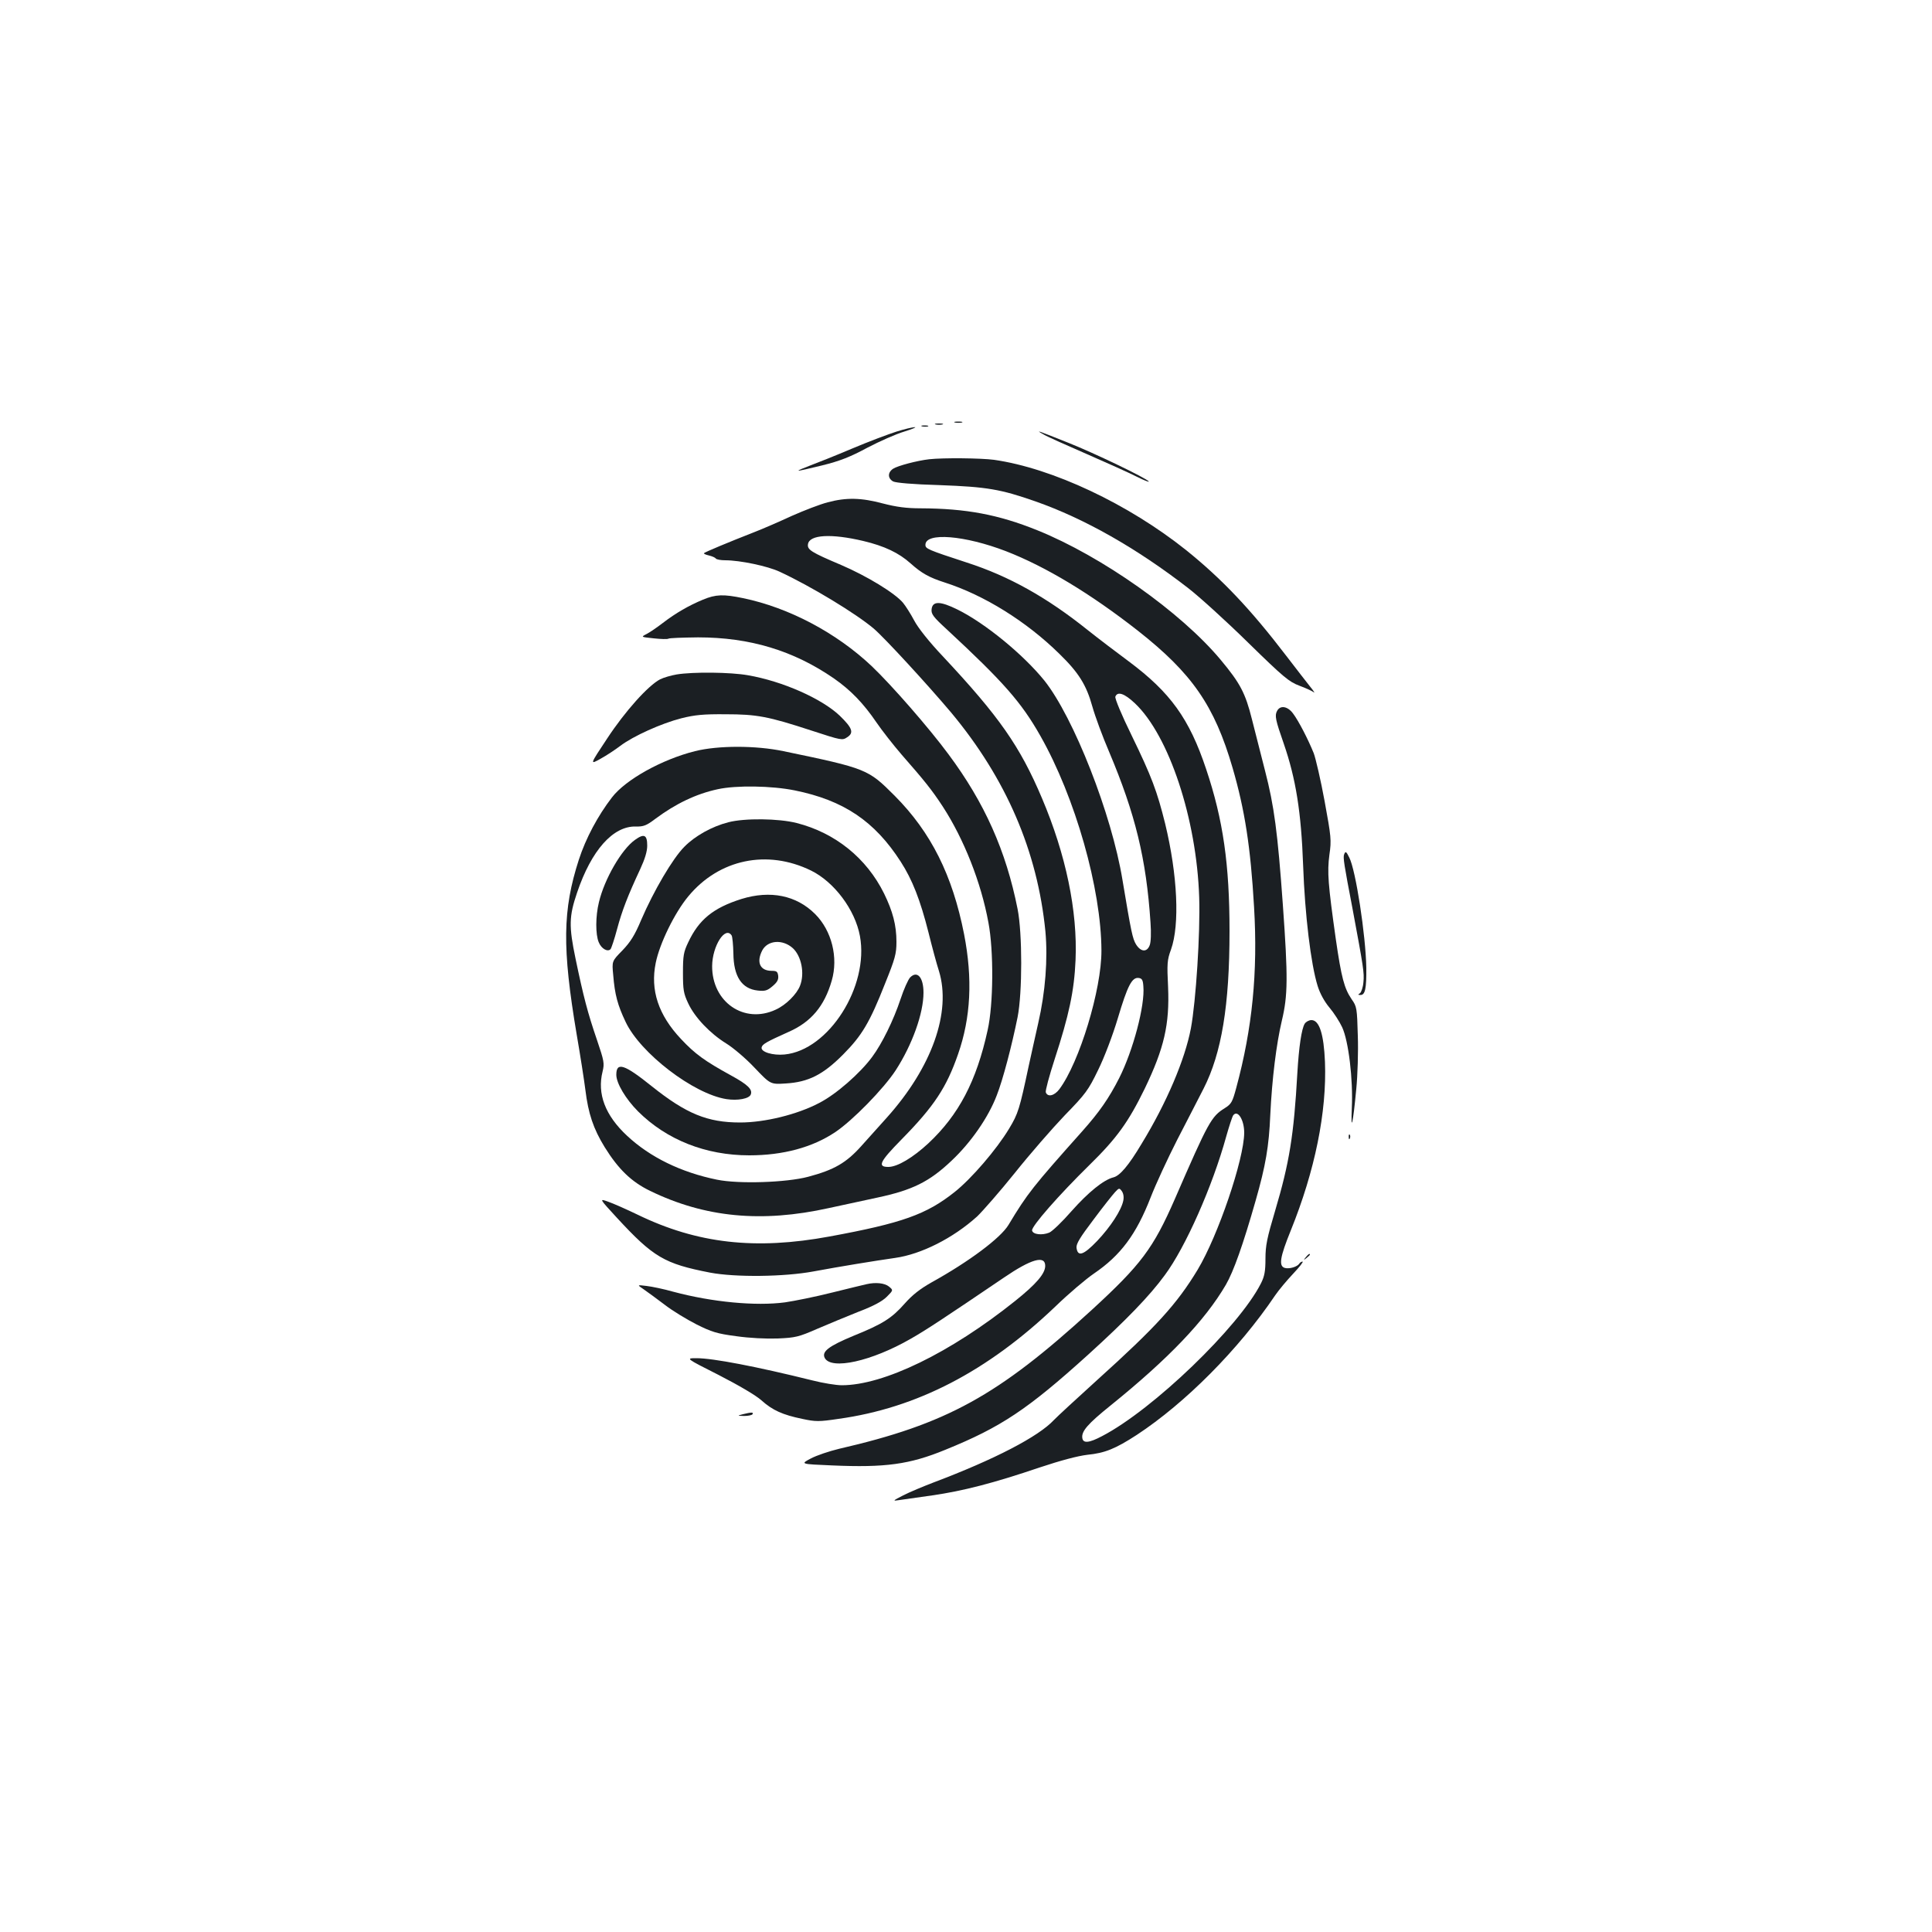 <?xml version="1.0" standalone="no"?>
<!DOCTYPE svg PUBLIC "-//W3C//DTD SVG 20010904//EN"
 "http://www.w3.org/TR/2001/REC-SVG-20010904/DTD/svg10.dtd">
<svg version="1.0" xmlns="http://www.w3.org/2000/svg"
 width="1000pt" height="1000pt" viewBox="0 0 1000 1000"
 preserveAspectRatio="xMidYMid meet">
<g transform="translate(0,1000) scale(0.1,-0.1)"
fill="#1b1f23" stroke="none">
<path d="M4943 7813 c9 -2 25 -2 35 0 9 3 1 5 -18 5 -19 0 -27 -2 -17 -5z"/>
<path d="M4843 7803 c9 -2 25 -2 35 0 9 3 1 5 -18 5 -19 0 -27 -2 -17 -5z"/>
<path d="M4773 7793 c9 -2 23 -2 30 0 6 3 -1 5 -18 5 -16 0 -22 -2 -12 -5z"/>
<path d="M4640 7766 c-41 -13 -145 -52 -230 -88 -85 -36 -183 -75 -218 -88
-34 -13 -61 -24 -59 -26 1 -2 56 11 122 27 93 23 146 44 235 92 63 33 149 71
190 83 41 13 66 23 55 23 -11 0 -54 -10 -95 -23z"/>
<path d="M5402 7751 c20 -12 122 -57 225 -102 103 -45 219 -97 256 -116 38
-19 66 -30 63 -25 -10 16 -286 149 -421 202 -155 62 -171 68 -123 41z"/>
<path d="M4810 7623 c-63 -7 -164 -34 -187 -49 -29 -19 -29 -50 0 -66 14 -7
101 -15 242 -19 243 -9 314 -21 494 -84 254 -89 525 -243 791 -449 57 -44 197
-171 310 -282 183 -179 212 -203 265 -223 33 -12 67 -28 75 -34 8 -7 0 6 -18
28 -18 22 -73 94 -124 160 -185 242 -333 398 -518 547 -299 239 -693 425 -995
468 -67 9 -263 11 -335 3z"/>
<path d="M4284 7400 c-39 -10 -122 -42 -185 -70 -63 -29 -152 -68 -199 -86
-128 -50 -250 -101 -256 -107 -3 -3 8 -8 25 -12 17 -4 33 -11 36 -16 4 -5 26
-9 49 -9 76 0 219 -30 281 -59 162 -75 396 -217 488 -295 57 -49 276 -287 400
-434 285 -342 447 -718 488 -1133 13 -143 0 -313 -37 -474 -14 -61 -36 -162
-50 -225 -47 -221 -54 -244 -101 -322 -65 -108 -195 -259 -282 -328 -146 -116
-272 -161 -647 -230 -384 -71 -685 -37 -994 113 -58 28 -126 58 -152 67 -47
17 -47 17 44 -82 190 -206 247 -239 483 -285 132 -25 384 -22 535 6 140 26
318 55 423 70 135 19 300 102 425 215 28 27 116 127 194 224 78 98 195 232
259 299 109 112 122 130 173 235 32 65 75 178 102 268 50 168 73 213 108 208
17 -2 22 -11 24 -43 9 -99 -53 -332 -125 -475 -54 -106 -103 -176 -191 -275
-256 -287 -284 -322 -382 -485 -41 -68 -204 -190 -399 -298 -60 -34 -99 -65
-138 -109 -67 -76 -114 -106 -265 -167 -130 -54 -166 -82 -149 -115 34 -63
242 -17 444 99 81 46 176 109 483 317 142 97 214 117 214 61 0 -40 -46 -94
-156 -182 -335 -268 -680 -436 -897 -436 -29 0 -97 11 -152 25 -290 72 -515
115 -599 115 -58 0 -58 0 114 -87 105 -54 192 -105 221 -131 58 -52 110 -75
211 -96 70 -15 87 -15 188 0 405 56 771 246 1122 581 69 67 159 143 200 171
138 94 219 202 294 395 26 67 88 201 137 297 50 96 111 216 137 266 93 183
134 430 134 814 0 346 -33 577 -121 839 -87 261 -185 397 -401 558 -62 46
-157 118 -211 161 -212 170 -409 280 -626 350 -205 67 -215 72 -215 92 0 66
204 49 417 -33 206 -80 438 -220 682 -411 281 -221 397 -388 491 -711 63 -217
93 -408 111 -720 20 -338 -9 -628 -92 -935 -20 -74 -25 -84 -60 -106 -69 -43
-84 -69 -258 -470 -112 -256 -175 -340 -431 -575 -485 -444 -751 -590 -1307
-718 -50 -12 -116 -34 -146 -50 -55 -29 -55 -29 110 -36 275 -12 401 5 586 81
288 117 425 208 740 493 195 177 318 304 396 411 107 144 247 460 318 718 15
53 31 102 36 109 23 31 57 -23 57 -90 -1 -138 -135 -532 -241 -709 -107 -177
-213 -294 -519 -570 -107 -97 -208 -190 -225 -208 -80 -86 -307 -204 -625
-324 -52 -20 -122 -49 -155 -66 -53 -27 -56 -30 -25 -25 19 3 98 14 176 25
159 23 315 63 557 145 108 36 195 59 245 65 91 9 145 31 256 103 251 165 527
442 716 722 19 28 61 78 94 113 32 34 54 62 48 62 -6 0 -14 -5 -17 -11 -11
-16 -51 -28 -74 -22 -34 9 -26 56 30 194 125 309 187 613 177 873 -6 143 -29
216 -70 216 -13 0 -29 -9 -35 -19 -16 -26 -30 -119 -38 -256 -18 -320 -41
-463 -115 -712 -42 -141 -50 -180 -50 -248 0 -65 -5 -91 -23 -127 -114 -226
-559 -654 -822 -791 -68 -36 -99 -39 -103 -10 -5 35 28 73 146 168 301 243
489 440 597 625 40 69 89 207 154 435 52 182 69 280 76 445 9 186 31 365 60
488 31 130 32 222 5 599 -27 377 -45 511 -92 693 -22 85 -52 205 -68 267 -34
136 -61 187 -162 308 -206 247 -616 536 -948 670 -203 82 -370 113 -605 114
-74 0 -125 7 -195 25 -112 30 -189 32 -286 6z m184 -200 c110 -26 185 -62 245
-116 57 -51 96 -73 177 -99 203 -65 422 -201 592 -368 101 -98 141 -162 172
-274 14 -50 53 -156 87 -235 135 -320 192 -552 214 -883 4 -55 2 -101 -4 -117
-14 -38 -46 -36 -71 4 -18 30 -25 63 -70 333 -56 342 -253 842 -404 1032 -110
136 -308 298 -450 368 -89 44 -129 45 -134 2 -3 -25 8 -40 79 -105 292 -271
385 -376 484 -551 181 -319 315 -792 316 -1111 1 -201 -114 -579 -218 -718
-26 -34 -60 -42 -70 -16 -3 8 18 86 46 172 74 227 101 352 108 512 11 255 -50
547 -174 839 -114 269 -221 422 -513 734 -71 75 -128 147 -148 185 -18 34 -44
75 -58 92 -43 51 -188 139 -321 196 -156 66 -175 79 -171 107 7 50 121 56 286
17z m1406 -840 c177 -167 320 -600 333 -1005 6 -184 -17 -538 -43 -678 -31
-162 -125 -384 -255 -597 -68 -114 -113 -166 -146 -174 -51 -13 -129 -76 -217
-175 -47 -54 -99 -104 -115 -111 -37 -15 -85 -10 -89 11 -4 21 139 184 297
339 142 139 202 223 286 395 101 210 129 333 121 525 -6 122 -5 141 15 195 46
129 34 386 -30 651 -42 169 -70 244 -173 456 -54 110 -88 193 -85 202 11 29
47 17 101 -34z m-60 -2575 c-10 -49 -65 -134 -135 -208 -71 -74 -101 -84 -107
-35 -2 20 18 53 87 144 49 66 100 130 112 143 21 23 23 23 36 5 8 -12 11 -30
7 -49z"/>
<path d="M3638 6896 c-72 -30 -139 -68 -208 -121 -30 -23 -68 -49 -84 -57 -29
-15 -29 -15 37 -22 37 -4 71 -5 76 -2 5 4 75 6 154 7 268 0 494 -68 704 -213
86 -60 152 -128 220 -228 28 -41 86 -115 129 -165 120 -137 157 -183 214 -270
109 -168 198 -392 236 -600 28 -147 26 -424 -4 -557 -58 -265 -150 -439 -307
-586 -80 -74 -160 -122 -207 -122 -58 0 -45 27 69 143 168 171 232 268 292
441 66 189 76 390 31 621 -60 305 -171 527 -359 716 -138 138 -143 141 -576
231 -143 30 -338 30 -458 0 -171 -43 -359 -147 -430 -240 -73 -95 -135 -211
-171 -322 -84 -260 -87 -455 -11 -905 19 -110 39 -239 45 -287 15 -122 41
-200 100 -296 71 -114 138 -179 235 -226 284 -138 577 -166 925 -89 63 14 176
38 250 54 183 39 270 82 385 191 101 95 191 225 234 338 32 81 78 257 108 405
25 127 25 434 0 560 -60 302 -171 550 -357 800 -101 137 -296 360 -398 457
-183 173 -429 303 -666 352 -101 21 -141 20 -208 -8z m475 -987 c253 -51 414
-159 549 -369 60 -93 101 -197 144 -367 18 -73 42 -162 54 -199 65 -212 -36
-498 -270 -759 -34 -38 -94 -105 -132 -147 -78 -87 -140 -123 -275 -159 -113
-30 -360 -38 -472 -15 -186 38 -346 116 -465 227 -114 106 -156 218 -127 333
10 42 8 54 -29 163 -48 140 -70 224 -111 421 -35 168 -34 219 8 342 74 219
186 345 304 342 40 -1 55 5 100 39 106 79 212 130 324 154 95 21 280 18 398
-6z"/>
<path d="M3770 5744 c-86 -22 -173 -71 -228 -127 -60 -60 -159 -229 -223 -378
-34 -81 -56 -115 -98 -159 -54 -55 -54 -55 -47 -127 8 -101 23 -156 64 -242
76 -162 351 -373 522 -400 58 -9 118 2 126 24 10 26 -15 51 -103 99 -135 74
-186 111 -258 188 -117 124 -160 253 -131 394 20 100 98 260 169 345 159 192
408 244 635 133 120 -59 228 -203 253 -339 48 -261 -162 -591 -390 -613 -61
-6 -123 13 -119 36 3 17 24 29 140 81 116 51 185 133 223 265 35 120 0 259
-86 345 -97 97 -232 124 -381 78 -146 -46 -221 -107 -276 -225 -24 -50 -27
-69 -27 -157 0 -88 3 -107 27 -158 34 -73 113 -156 197 -208 36 -22 103 -79
147 -126 82 -86 82 -86 161 -81 117 7 193 45 298 151 96 97 136 163 216 366
52 129 59 154 59 216 0 86 -19 158 -64 250 -91 184 -253 314 -452 365 -94 24
-270 26 -354 4z m17 -586 c4 -7 8 -49 9 -93 1 -119 43 -183 126 -192 37 -4 49
-1 76 22 25 21 32 34 30 54 -3 22 -8 26 -34 26 -60 0 -80 44 -49 105 28 54
106 60 159 12 44 -41 62 -130 37 -194 -17 -44 -73 -100 -126 -124 -163 -76
-330 39 -329 226 1 104 68 209 101 158z"/>
<path d="M3287 5653 c-70 -49 -159 -204 -187 -323 -18 -73 -18 -167 -1 -207
13 -33 46 -52 61 -36 4 4 20 51 34 104 26 97 56 174 120 311 24 52 36 91 36
121 0 56 -16 64 -63 30z"/>
<path d="M4711 4941 c-10 -10 -33 -61 -50 -113 -36 -108 -95 -229 -147 -299
-62 -84 -186 -193 -274 -238 -114 -60 -282 -101 -409 -101 -169 0 -279 45
-458 188 -142 114 -183 127 -183 59 0 -44 49 -126 113 -190 148 -147 350 -227
575 -227 175 0 327 41 445 120 90 60 251 225 313 320 86 133 144 295 144 402
0 79 -32 116 -69 79z"/>
<path d="M3502 6509 c-29 -5 -67 -16 -85 -25 -62 -32 -182 -166 -274 -306 -91
-137 -91 -137 -34 -105 31 17 76 47 101 66 67 51 214 117 316 143 71 18 117
22 229 21 163 0 221 -11 447 -85 153 -50 158 -51 183 -34 36 23 27 48 -39 112
-93 88 -295 178 -475 209 -90 16 -284 18 -369 4z"/>
<path d="M6610 6320 c-13 -24 -8 -47 35 -170 62 -180 90 -352 100 -630 9 -254
40 -511 75 -623 12 -39 35 -81 61 -112 23 -27 53 -74 66 -102 33 -71 57 -270
50 -418 -6 -133 6 -84 23 98 7 70 11 195 8 276 -4 143 -5 151 -32 189 -38 56
-53 111 -82 312 -40 283 -45 346 -33 436 11 76 9 92 -25 278 -20 109 -46 220
-56 247 -29 72 -79 169 -108 207 -28 37 -66 43 -82 12z"/>
<path d="M6957 5577 c-6 -15 0 -53 43 -277 57 -306 62 -335 57 -384 -2 -26
-11 -52 -18 -57 -11 -7 -11 -9 3 -9 24 0 31 33 30 140 -3 170 -55 507 -88 571
-16 33 -20 35 -27 16z"/>
<path d="M6981 4114 c0 -11 3 -14 6 -6 3 7 2 16 -1 19 -3 4 -6 -2 -5 -13z"/>
<path d="M6759 3493 c-13 -16 -12 -17 4 -4 9 7 17 15 17 17 0 8 -8 3 -21 -13z"/>
<path d="M4485 3353 c-11 -2 -91 -22 -177 -43 -87 -22 -197 -44 -245 -51 -151
-20 -376 1 -578 55 -49 14 -112 27 -139 30 -49 6 -49 6 -15 -17 19 -13 68 -49
109 -80 41 -32 116 -77 165 -102 78 -39 106 -48 205 -61 70 -10 154 -14 215
-12 92 4 109 8 205 50 58 25 155 65 215 89 76 29 121 53 145 77 34 34 34 34
11 53 -22 18 -69 23 -116 12z"/>
<path d="M3845 2680 c-30 -8 -30 -8 7 -9 20 0 40 4 43 9 7 11 -6 11 -50 0z"/>
</g>
</svg>
